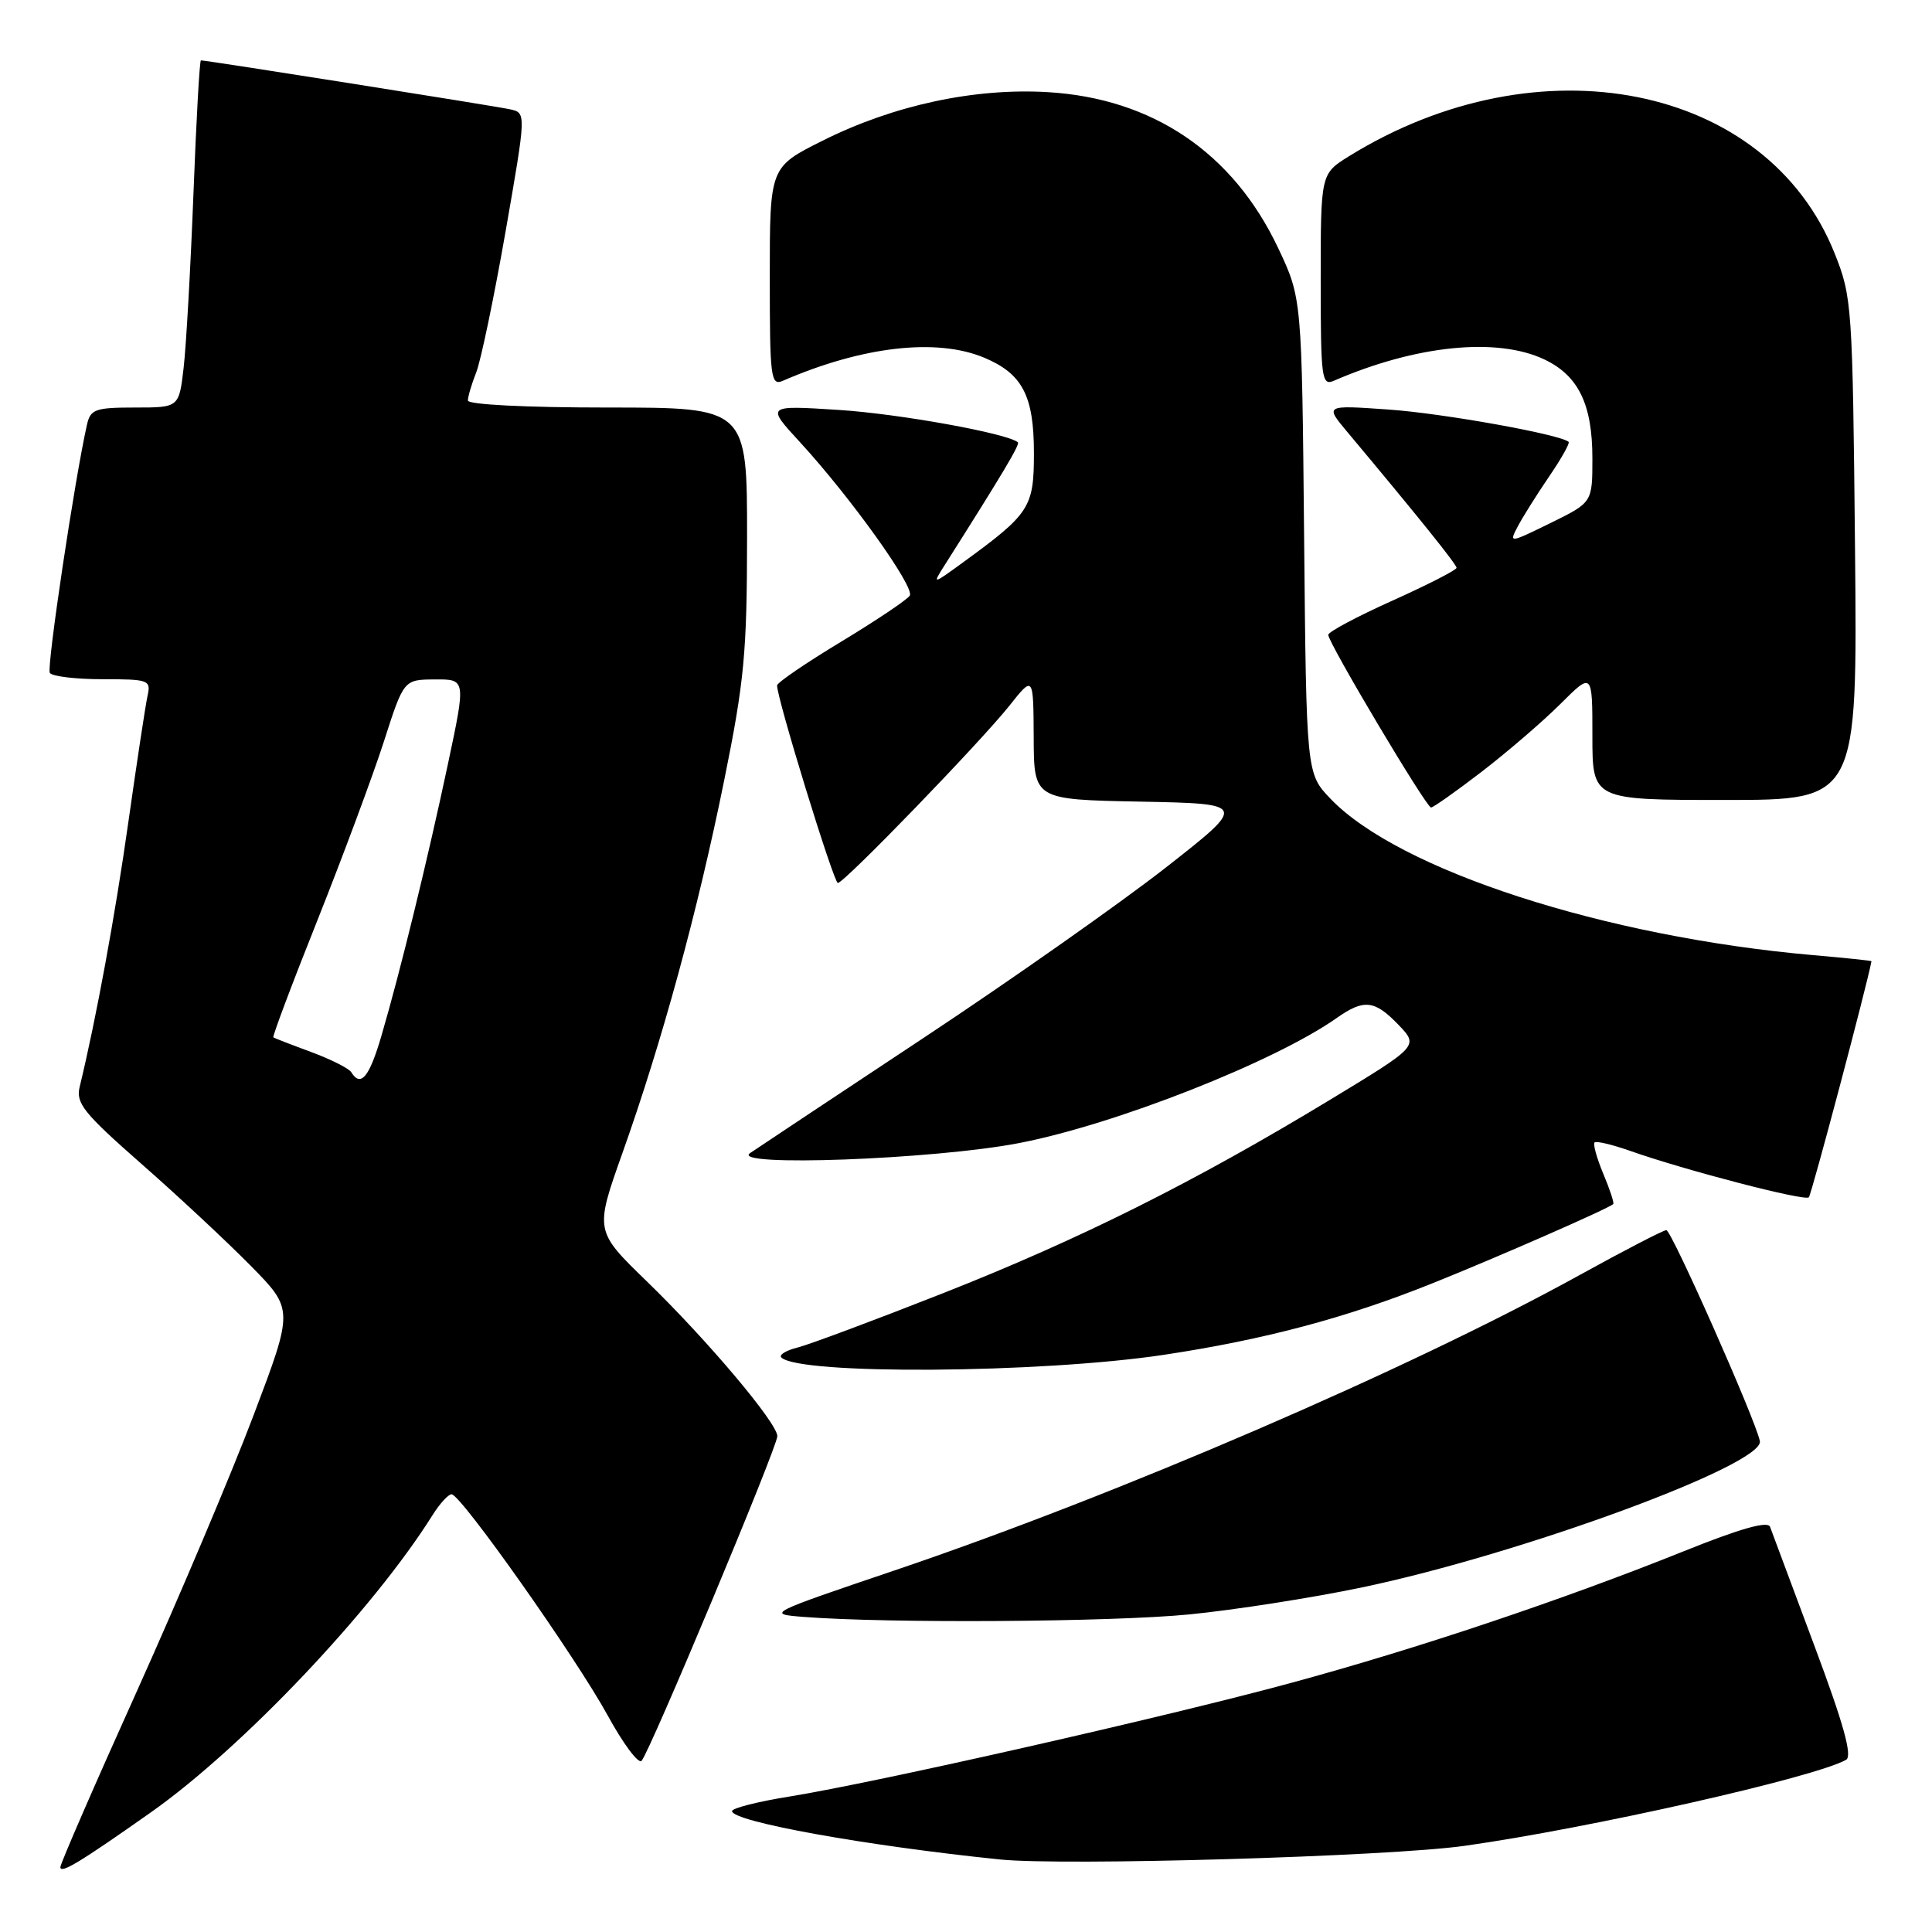 <?xml version="1.0" encoding="UTF-8" standalone="no"?>
<!DOCTYPE svg PUBLIC "-//W3C//DTD SVG 1.1//EN" "http://www.w3.org/Graphics/SVG/1.1/DTD/svg11.dtd" >
<svg xmlns="http://www.w3.org/2000/svg" xmlns:xlink="http://www.w3.org/1999/xlink" version="1.1" viewBox="0 0 256 256">
 <g >
 <path fill="currentColor"
d=" M 20.00 240.14 C 32.15 231.57 49.45 213.31 57.32 200.75 C 58.27 199.24 59.40 198.00 59.84 198.00 C 61.06 198.00 76.32 219.63 80.53 227.32 C 82.58 231.07 84.60 233.77 85.01 233.32 C 86.11 232.13 103.01 191.72 103.00 190.30 C 103.00 188.56 93.72 177.56 85.72 169.80 C 78.81 163.10 78.81 163.10 82.47 152.80 C 87.72 138.05 92.44 120.75 95.94 103.49 C 98.63 90.25 98.98 86.49 98.99 71.25 C 99.00 54.00 99.00 54.00 80.50 54.00 C 69.69 54.00 62.00 53.61 62.00 53.07 C 62.00 52.55 62.50 50.86 63.11 49.32 C 63.72 47.77 65.46 39.41 66.98 30.74 C 69.73 14.97 69.73 14.97 67.62 14.49 C 65.75 14.07 27.41 8.00 26.62 8.00 C 26.45 8.00 26.00 15.99 25.63 25.75 C 25.25 35.51 24.67 45.86 24.33 48.75 C 23.72 54.00 23.72 54.00 17.88 54.00 C 12.64 54.00 11.99 54.23 11.53 56.25 C 9.91 63.38 6.16 88.44 6.60 89.16 C 6.88 89.62 10.03 90.00 13.58 90.00 C 19.76 90.00 20.02 90.10 19.54 92.25 C 19.27 93.49 18.14 100.95 17.02 108.84 C 15.28 121.18 12.74 135.02 10.56 144.00 C 10.03 146.18 11.07 147.48 18.73 154.21 C 23.55 158.44 30.07 164.52 33.21 167.71 C 38.91 173.50 38.91 173.50 33.61 187.50 C 30.70 195.20 23.74 211.64 18.16 224.04 C 12.57 236.43 8.00 246.95 8.00 247.40 C 8.00 248.34 10.62 246.75 20.00 240.14 Z  M 194.01 244.59 C 210.56 242.27 240.53 235.51 244.62 233.18 C 245.48 232.69 244.28 228.39 240.39 218.00 C 237.41 210.03 234.78 202.96 234.54 202.31 C 234.25 201.50 230.58 202.54 223.05 205.57 C 207.09 211.98 187.76 218.47 171.05 223.00 C 154.59 227.48 116.07 236.20 104.61 238.05 C 100.42 238.72 97.00 239.59 97.00 239.98 C 97.00 241.37 114.73 244.57 132.50 246.39 C 140.95 247.26 183.96 246.00 194.01 244.59 Z  M 157.58 213.92 C 163.58 213.33 173.87 211.72 180.43 210.35 C 201.58 205.92 233.86 194.05 233.19 190.94 C 232.56 187.97 221.48 163.00 220.80 163.00 C 220.41 163.00 215.23 165.68 209.29 168.96 C 186.67 181.45 147.98 198.13 118.50 208.10 C 101.64 213.81 101.54 213.86 106.50 214.25 C 117.67 215.12 147.34 214.93 157.58 213.92 Z  M 154.22 179.52 C 167.55 177.51 178.42 174.62 189.84 170.03 C 198.47 166.57 213.07 160.17 213.76 159.55 C 213.91 159.41 213.32 157.61 212.45 155.55 C 211.59 153.48 211.06 151.60 211.29 151.38 C 211.51 151.16 213.63 151.66 216.01 152.50 C 223.29 155.07 239.14 159.19 239.68 158.65 C 240.03 158.30 247.41 130.47 247.98 127.37 C 247.99 127.29 244.51 126.93 240.25 126.56 C 212.63 124.14 185.36 115.30 176.30 105.84 C 173.10 102.50 173.10 102.50 172.80 71.00 C 172.50 39.50 172.50 39.50 169.35 32.84 C 163.37 20.23 152.74 13.04 138.85 12.21 C 129.12 11.63 118.38 13.94 109.00 18.64 C 102.00 22.14 102.00 22.14 102.00 36.68 C 102.00 50.14 102.13 51.16 103.75 50.45 C 114.26 45.89 124.10 44.76 130.40 47.39 C 135.48 49.52 137.00 52.43 137.00 60.04 C 137.00 67.26 136.48 68.06 127.51 74.59 C 123.58 77.45 123.54 77.46 125.10 75.00 C 132.94 62.63 135.19 58.86 134.87 58.60 C 133.42 57.41 119.14 54.83 111.17 54.32 C 101.50 53.70 101.50 53.70 106.01 58.60 C 112.70 65.88 121.24 77.81 120.55 78.92 C 120.22 79.46 116.13 82.20 111.47 85.02 C 106.81 87.83 102.99 90.44 102.97 90.82 C 102.90 92.39 110.47 117.00 111.02 117.00 C 111.86 117.00 129.89 98.36 133.76 93.50 C 136.93 89.50 136.93 89.50 136.97 97.72 C 137.00 105.95 137.00 105.95 151.14 106.22 C 165.27 106.50 165.27 106.50 154.42 115.00 C 148.44 119.67 134.05 129.80 122.42 137.50 C 110.79 145.20 100.43 152.08 99.39 152.79 C 96.67 154.64 123.73 153.64 135.00 151.47 C 147.75 149.02 168.92 140.68 177.15 134.87 C 180.74 132.35 182.15 132.51 185.31 135.80 C 187.99 138.60 187.99 138.60 176.25 145.72 C 158.25 156.63 143.10 164.20 125.00 171.34 C 115.92 174.92 107.24 178.16 105.70 178.55 C 104.17 178.93 103.19 179.52 103.53 179.87 C 105.85 182.20 137.91 181.98 154.22 179.52 Z  M 196.33 102.26 C 199.72 99.65 204.41 95.62 206.75 93.29 C 211.00 89.05 211.00 89.05 211.00 97.53 C 211.00 106.00 211.00 106.00 228.56 106.00 C 246.12 106.00 246.12 106.00 245.80 72.75 C 245.48 40.45 245.40 39.33 243.09 33.55 C 234.12 11.14 203.94 5.11 178.75 20.70 C 175.00 23.03 175.00 23.03 175.00 37.12 C 175.00 50.17 175.13 51.16 176.75 50.45 C 187.61 45.74 198.36 44.65 204.64 47.63 C 209.16 49.78 211.00 53.58 211.00 60.74 C 211.00 66.58 211.00 66.58 205.46 69.30 C 199.99 71.98 199.93 71.99 201.11 69.76 C 201.76 68.52 203.62 65.56 205.24 63.18 C 206.87 60.80 208.04 58.72 207.85 58.55 C 206.75 57.56 191.27 54.78 184.04 54.27 C 175.54 53.67 175.54 53.67 178.52 57.23 C 187.93 68.47 193.00 74.78 193.00 75.24 C 193.00 75.53 189.18 77.48 184.50 79.59 C 179.82 81.69 176.00 83.73 176.00 84.12 C 176.00 85.18 188.99 107.00 189.62 107.00 C 189.91 107.00 192.93 104.87 196.33 102.26 Z  M 46.55 142.08 C 46.24 141.57 43.85 140.37 41.24 139.40 C 38.63 138.44 36.37 137.56 36.22 137.46 C 36.07 137.36 38.70 130.35 42.08 121.89 C 45.45 113.42 49.40 102.80 50.86 98.28 C 53.50 90.05 53.50 90.05 57.62 90.03 C 61.74 90.00 61.74 90.00 59.35 101.25 C 56.64 114.01 53.03 128.77 50.54 137.25 C 48.94 142.73 47.80 144.11 46.55 142.08 Z "/>
</g>
</svg>